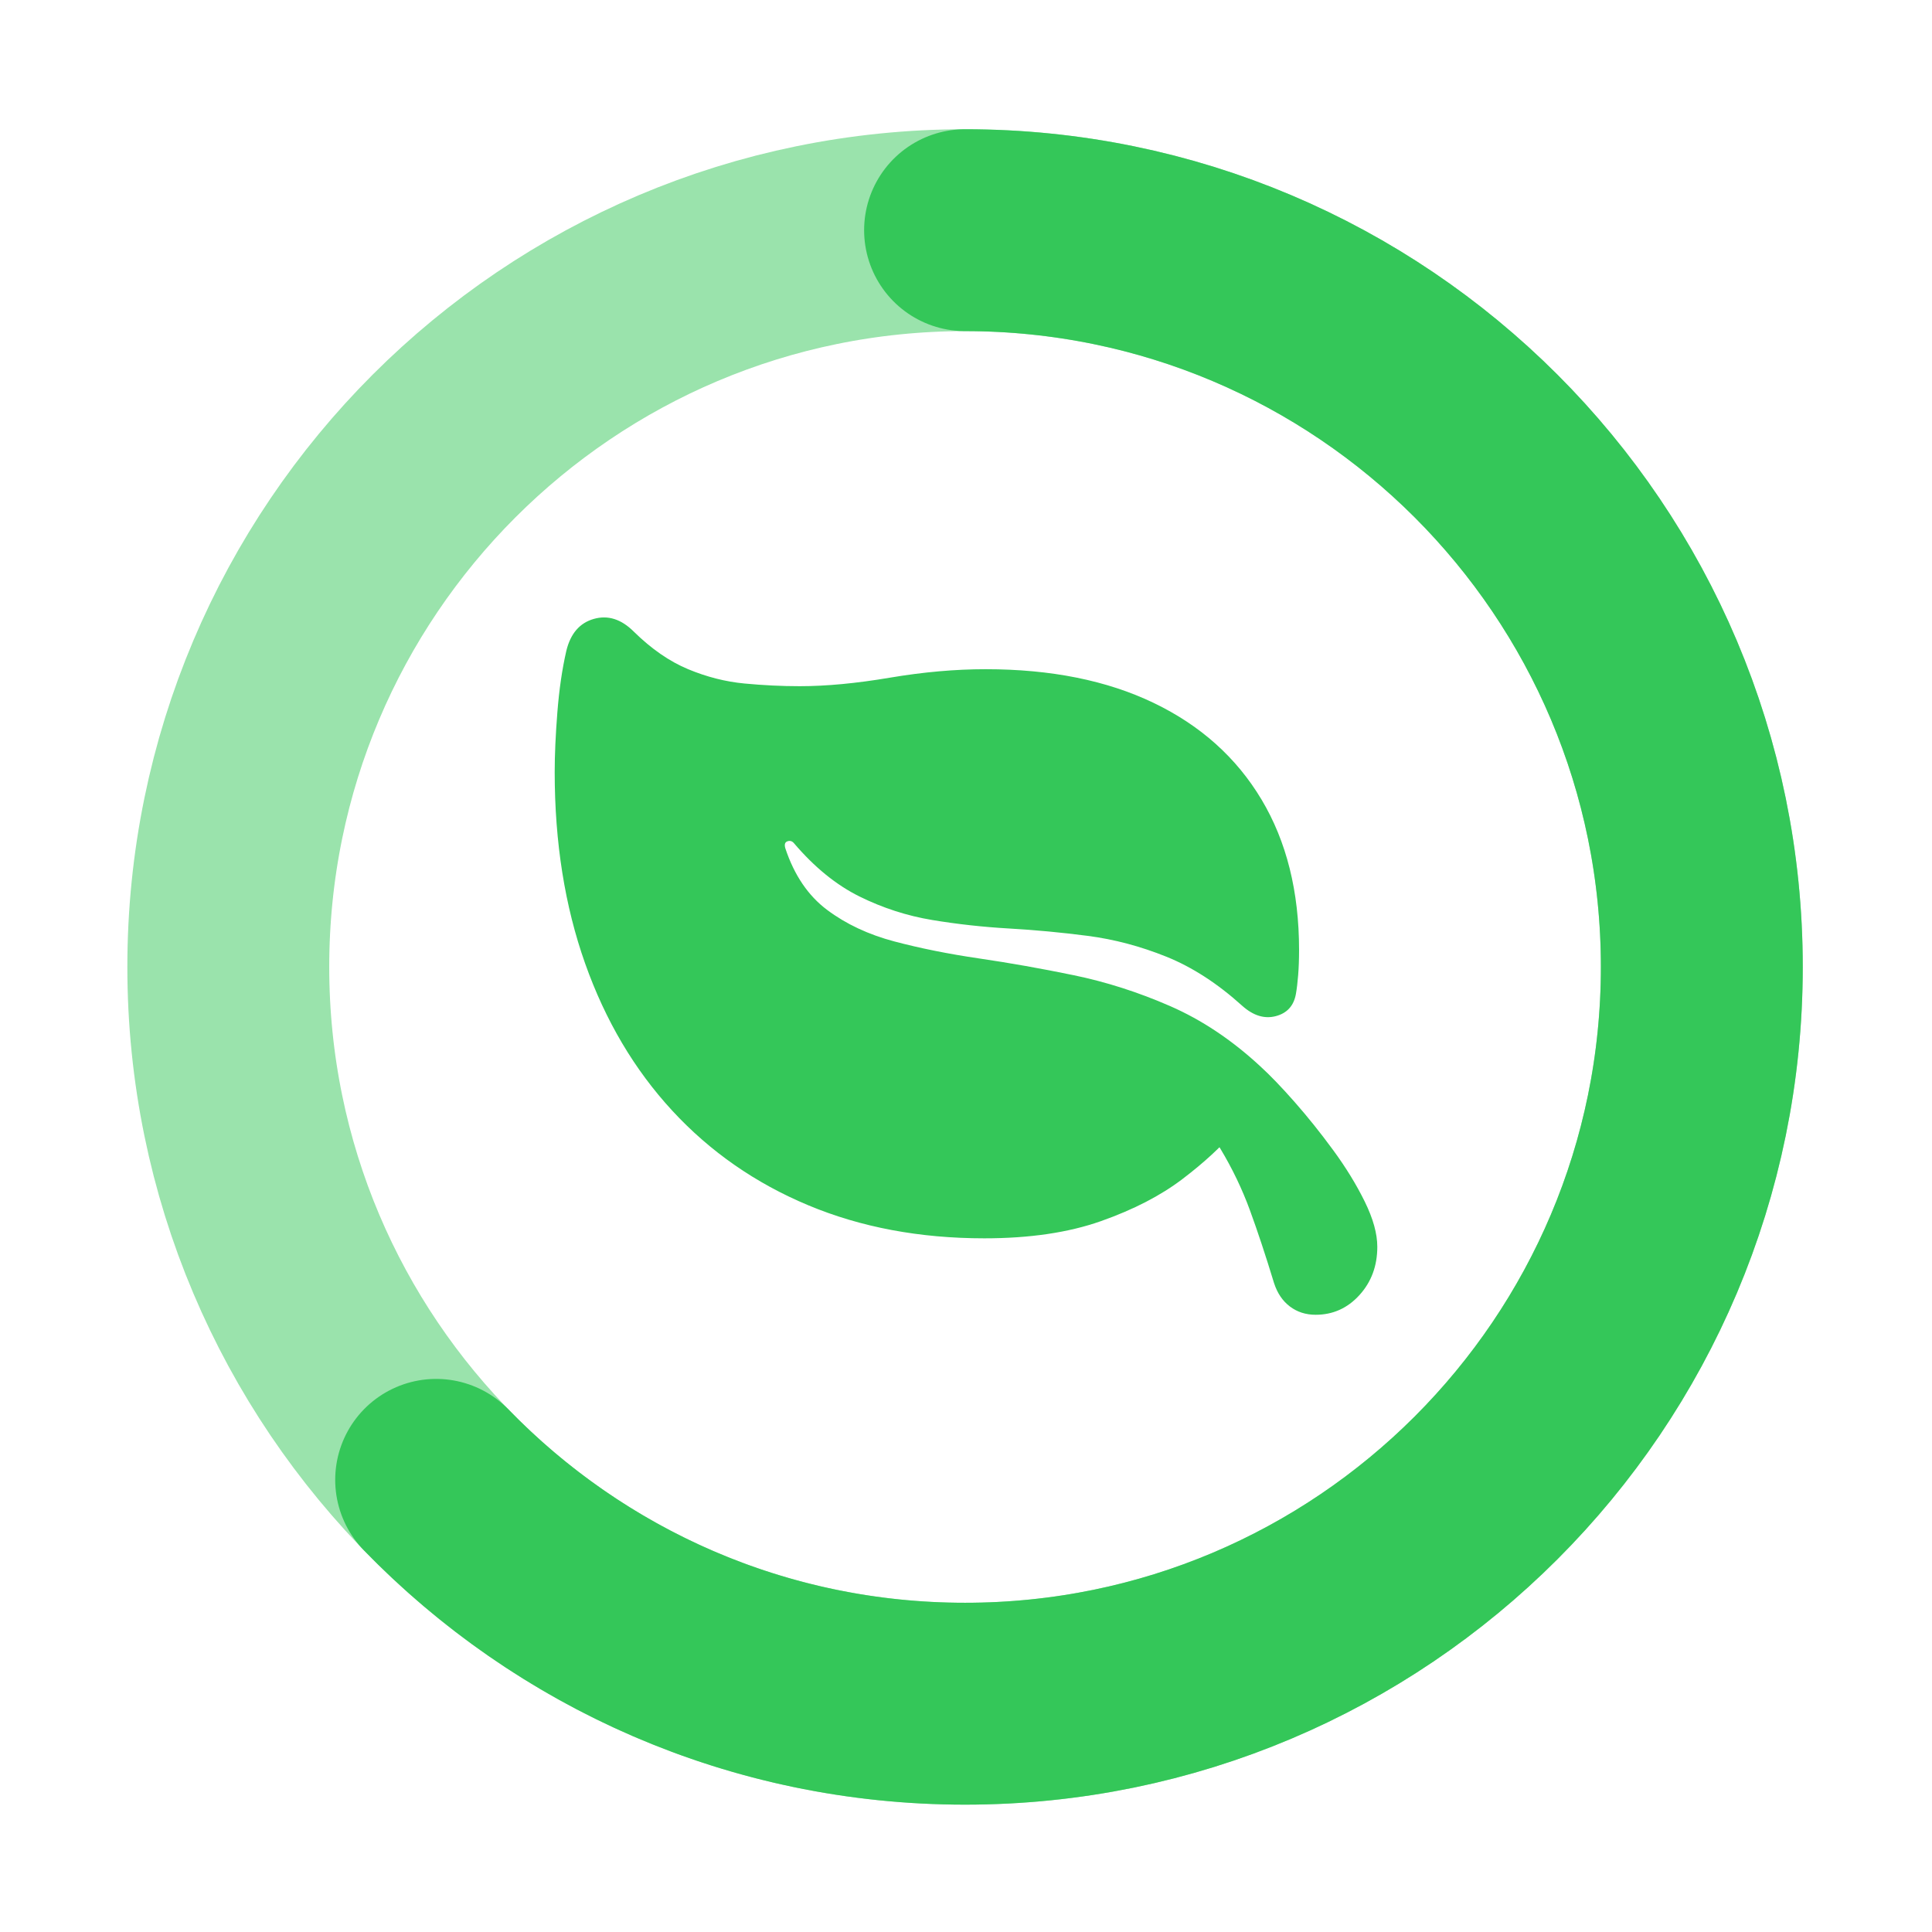 <svg width="1024" height="1024" viewBox="0 0 1024 1024" xmlns="http://www.w3.org/2000/svg" xmlns:xlink="http://www.w3.org/1999/xlink">
    <path id="Path" fill="#34c759" stroke="none" d="M 300.161 344.977 C 297.949 354.614 296.37 365.434 295.422 377.44 C 294.474 389.446 294 400.03 294 409.192 C 294 446.473 299.371 480.279 310.113 510.609 C 320.855 540.94 336.258 566.965 356.319 588.686 C 376.381 610.407 400.393 627.113 428.355 638.802 C 456.316 650.492 487.437 656.337 521.716 656.337 C 545.727 656.337 566.342 653.296 583.56 647.214 C 600.78 641.132 615.155 633.708 626.686 624.94 C 638.219 616.173 647.421 607.682 654.291 599.468 C 661.163 591.253 666.258 585.092 669.575 580.985 L 620.525 575.298 C 631.742 587.146 640.509 598.323 646.827 608.828 C 653.146 619.332 658.36 630.193 662.468 641.409 C 666.574 652.625 670.839 665.5 675.262 680.033 C 677 685.404 679.803 689.551 683.674 692.473 C 687.545 695.395 692.087 696.857 697.299 696.857 C 706.461 696.857 714.202 693.381 720.522 686.431 C 726.84 679.48 730 670.95 730 660.839 C 730 653.889 727.788 645.911 723.364 636.907 C 718.941 627.902 713.373 618.819 706.659 609.657 C 699.945 600.494 693.113 591.964 686.163 584.066 C 679.212 576.167 673.129 569.848 667.916 565.109 C 652.909 551.208 636.994 540.584 620.171 533.239 C 603.347 525.893 586.325 520.443 569.106 516.889 C 551.887 513.334 535.182 510.372 518.99 508.003 C 502.798 505.633 487.831 502.632 474.086 498.998 C 460.344 495.365 448.457 489.797 438.426 482.293 C 428.394 474.789 421.008 463.929 416.269 449.712 C 415.638 447.658 415.993 446.394 417.337 445.92 C 418.679 445.446 419.824 445.762 420.773 446.868 C 431.671 459.664 443.282 469.102 455.604 475.184 C 467.926 481.266 480.76 485.413 494.109 487.625 C 507.458 489.836 521.044 491.337 534.866 492.127 C 548.688 492.916 562.589 494.22 576.571 496.036 C 590.551 497.853 604.413 501.526 618.156 507.055 C 631.9 512.584 645.327 521.272 658.438 533.12 C 664.283 538.333 670.207 540.15 676.21 538.57 C 682.213 536.99 685.769 533.041 686.874 526.722 C 687.348 524.037 687.742 520.72 688.058 516.77 C 688.374 512.821 688.533 508.398 688.533 503.501 C 688.533 472.538 681.898 445.96 668.627 423.765 C 655.358 401.57 636.322 384.509 611.521 372.582 C 586.72 360.656 557.021 354.692 522.425 354.692 C 506.314 354.692 489.371 356.193 471.598 359.194 C 453.828 362.196 437.913 363.697 423.853 363.697 C 414.375 363.697 404.62 363.223 394.589 362.275 C 384.557 361.327 374.604 358.799 364.731 354.692 C 354.859 350.585 345.262 343.95 335.941 334.788 C 329.306 328.153 322.237 325.902 314.734 328.035 C 307.23 330.167 302.373 335.815 300.161 344.977 Z"/>
    <path id="Ellipse" fill="none" stroke="#34c759" stroke-width="107" stroke-opacity="0.499" stroke-linecap="round" stroke-linejoin="round" d="M 902 512.5 C 902 296.833 727.167 122 511.5 122 C 295.833 122 121 296.833 121 512.5 C 121 728.167 295.833 903 511.5 903 C 727.167 903 902 728.167 902 512.5 Z"/>
    <path id="Ellipse-copy" fill="none" stroke="#34c759" stroke-width="107" stroke-linecap="round" stroke-linejoin="round" d="M 231.167 784.353 C 302.141 857.526 401.51 903 511.5 903 C 727.167 903 902 728.167 902 512.5 C 902 296.833 727.167 122 511.5 122"/>
</svg>
